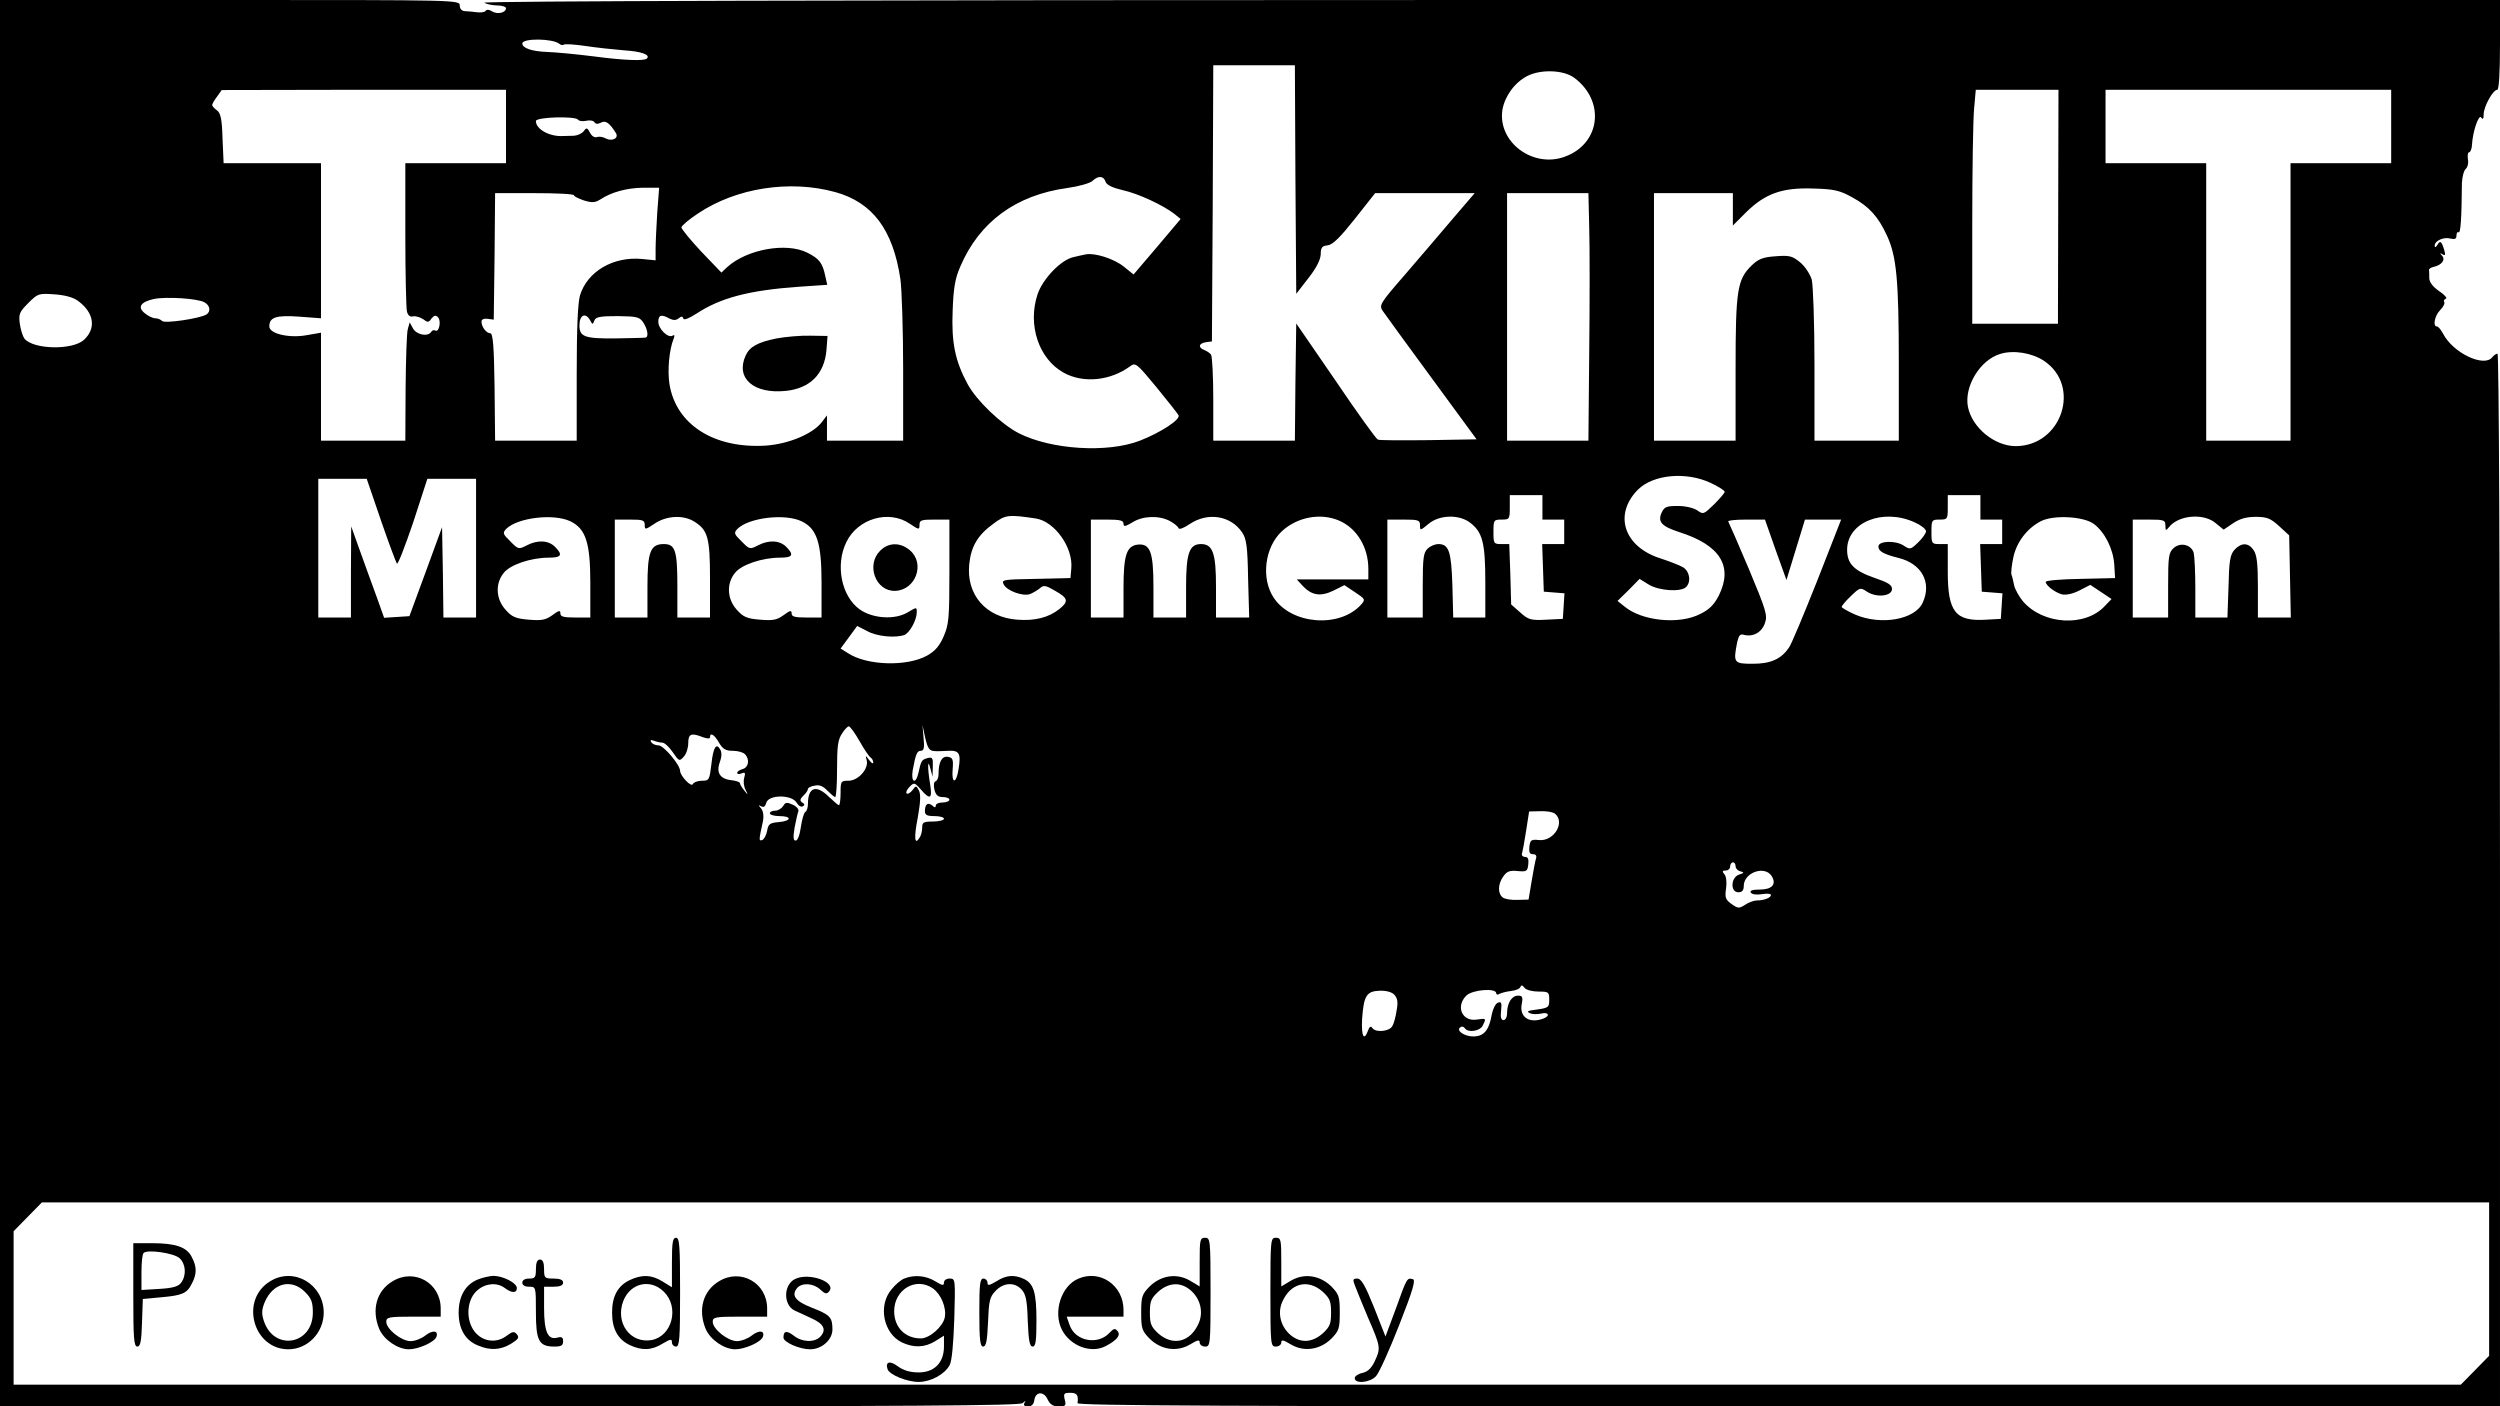 <?xml version="1.0" standalone="no"?>
<!DOCTYPE svg PUBLIC "-//W3C//DTD SVG 20010904//EN"
 "http://www.w3.org/TR/2001/REC-SVG-20010904/DTD/svg10.dtd">
<svg version="1.0" xmlns="http://www.w3.org/2000/svg"
 width="919pt" height="517pt" viewBox="0 0 919 517"
 preserveAspectRatio="xMidYMid meet">
<g transform="translate(0,517) scale(0.1,-0.1)"
fill="#000000" stroke="none">
<path d="M0 2585 l0 -2585 1873 0 c1485 0 1876 3 1886 12 11 10 13 10 7 1 -5
-9 0 -13 13 -13 13 0 21 8 23 22 4 33 35 35 49 4 9 -19 20 -26 41 -26 25 0 28
3 22 25 -5 22 -3 25 20 25 25 0 31 -8 27 -38 -2 -9 526 -12 2614 -12 l2615 0
0 1935 c0 1103 -4 1935 -9 1935 -5 0 -14 -6 -20 -14 -31 -37 -144 17 -180 87
-8 15 -18 27 -23 27 -16 0 -8 40 12 60 12 12 18 25 15 30 -3 4 0 10 6 12 6 2
-5 15 -25 28 -23 16 -36 33 -36 48 0 12 0 25 -1 30 0 4 8 9 17 11 29 6 45 26
31 41 -9 10 -9 11 2 5 10 -6 11 -2 6 16 -10 33 -15 36 -25 19 -6 -10 -10 -11
-10 -3 0 18 33 33 58 26 16 -4 22 -1 22 11 0 10 4 15 8 12 7 -4 11 48 12 181
1 22 7 46 14 52 7 6 11 22 8 36 -2 14 0 25 4 25 5 0 10 12 11 26 2 49 25 116
34 102 6 -9 9 -5 9 12 0 28 34 90 50 90 6 0 10 60 10 165 l0 165 -3712 0
c-2401 0 -3708 -4 -3698 -10 8 -5 30 -10 48 -10 17 0 32 -5 32 -10 0 -17 -31
-24 -51 -12 -10 7 -20 8 -24 2 -3 -5 -18 -7 -33 -5 -15 2 -35 4 -44 4 -11 1
-18 9 -18 21 0 20 -7 20 -845 20 l-845 0 0 -2585z m2056 2424 c6 -5 13 -6 17
-3 3 3 38 1 79 -5 40 -6 104 -13 142 -16 63 -4 98 -16 84 -30 -9 -10 -84 -7
-198 8 -63 8 -139 15 -169 16 -55 2 -91 14 -91 31 0 20 111 19 136 -1z m2706
-499 l3 -420 45 58 c29 37 44 67 45 87 0 25 5 31 25 33 19 2 46 29 100 97 l75
95 183 0 183 0 -78 -91 c-43 -51 -122 -143 -176 -206 -95 -109 -98 -115 -84
-136 8 -12 89 -123 180 -247 l165 -225 -176 -3 c-97 -1 -181 -1 -187 2 -6 2
-76 99 -155 216 l-145 211 -3 -215 -2 -216 -150 0 -150 0 0 153 c0 83 -4 157
-8 163 -4 6 -15 13 -24 17 -25 9 -22 25 5 29 l22 3 3 508 2 507 150 0 150 0 2
-420z m1025 374 c114 -85 97 -240 -32 -289 -119 -46 -251 53 -232 172 9 50 45
100 92 124 50 25 133 22 172 -7z m-3927 -179 l0 -135 -185 0 -185 0 0 -262 c0
-145 3 -273 6 -284 4 -14 12 -20 22 -17 10 2 26 -3 37 -10 17 -13 21 -13 31 2
10 12 16 13 24 5 13 -13 4 -58 -10 -49 -5 3 -11 1 -15 -5 -12 -19 -54 -11 -67
13 l-12 22 -7 -25 c-4 -14 -7 -112 -8 -217 l-1 -193 -155 0 -155 0 0 199 0
198 -52 -9 c-65 -12 -138 5 -138 32 0 34 25 42 110 36 l80 -6 0 285 0 285
-179 0 -179 0 -4 91 c-2 72 -7 93 -20 103 -10 7 -18 16 -18 20 0 4 8 18 18 31
l17 24 523 1 522 0 0 -135z m5706 -295 l-1 -430 -157 0 -158 0 0 363 c0 199 3
392 7 430 l6 67 152 0 152 0 -1 -430z m1224 295 l0 -135 -185 0 -185 0 0 -510
0 -510 -155 0 -155 0 0 510 0 510 -185 0 -185 0 0 135 0 135 525 0 525 0 0
-135z m-6665 25 c3 -5 17 -7 30 -4 12 3 26 1 30 -5 4 -7 12 -8 24 -2 17 10 32
-1 55 -38 12 -19 -14 -32 -37 -20 -10 6 -25 8 -33 5 -8 -3 -19 4 -25 16 -10
19 -13 20 -23 6 -7 -9 -23 -16 -36 -17 -14 0 -32 -1 -40 -1 -50 -3 -100 25
-100 55 0 15 146 19 155 5z m1939 -228 c4 -12 25 -22 63 -31 59 -13 150 -56
191 -88 l22 -18 -86 -102 -87 -102 -36 29 c-36 29 -106 51 -139 45 -9 -2 -30
-6 -45 -10 -46 -9 -114 -80 -133 -137 -37 -112 4 -237 96 -288 72 -40 172 -30
245 24 19 14 24 10 95 -76 41 -50 78 -97 82 -104 10 -15 -65 -64 -142 -94
-119 -46 -325 -33 -444 27 -65 33 -156 120 -189 181 -46 85 -60 153 -55 271 3
83 9 118 28 161 70 164 204 263 394 289 43 6 84 18 92 26 21 20 41 19 48 -3z
m-994 -38 c138 -38 213 -139 240 -321 5 -38 10 -186 10 -330 l0 -263 -140 0
-140 0 0 46 0 47 -20 -26 c-34 -43 -122 -79 -204 -85 -191 -12 -331 77 -355
226 -8 50 -1 126 15 166 5 13 4 17 -4 12 -16 -10 -52 25 -52 51 0 25 11 29 41
12 15 -7 24 -7 34 1 10 8 14 8 17 -1 2 -7 20 0 48 18 88 58 193 86 378 99
l103 7 -7 31 c-10 49 -22 65 -66 87 -77 39 -222 13 -295 -53 l-21 -20 -74 77
c-40 43 -73 83 -73 89 0 6 28 30 62 52 139 93 336 124 503 78z m-654 -76 c-3
-50 -6 -110 -6 -133 l0 -42 -50 5 c-106 10 -201 -46 -228 -134 -8 -28 -12
-122 -12 -288 l0 -246 -150 0 -150 0 -2 198 c-2 152 -6 197 -16 197 -14 0 -32
23 -32 43 0 8 9 12 23 10 l22 -3 3 233 2 232 145 0 c80 0 145 -3 145 -8 0 -4
17 -12 37 -19 30 -9 41 -8 60 4 41 27 97 42 157 43 l59 0 -7 -92z m4392 57
c63 -34 96 -71 128 -140 36 -77 44 -164 44 -472 l0 -283 -155 0 -155 0 0 278
c0 158 -5 293 -10 314 -6 20 -25 49 -42 63 -29 24 -39 27 -90 23 -47 -3 -64
-10 -88 -33 -54 -52 -60 -90 -60 -382 l0 -263 -150 0 -150 0 0 455 0 455 145
0 145 0 0 -60 0 -59 48 48 c70 69 132 92 247 88 77 -2 98 -7 143 -32z m-966
-112 c2 -71 2 -275 0 -455 l-3 -328 -150 0 -149 0 0 455 0 455 149 0 150 0 3
-127z m-5554 -270 c58 -43 66 -100 21 -142 -42 -39 -186 -36 -219 4 -6 8 -14
32 -17 54 -5 36 -2 44 31 77 35 35 38 36 96 32 40 -3 70 -11 88 -25z m463 -4
c21 -11 25 -34 8 -45 -25 -15 -153 -34 -163 -24 -6 6 -17 10 -25 10 -9 0 -26
8 -38 18 -29 22 -17 42 33 53 46 9 159 2 185 -12z m1418 -66 c9 -17 10 -17 16
-1 5 13 21 16 86 16 71 -1 80 -3 94 -24 16 -25 20 -53 8 -55 -5 -1 -55 -2
-112 -3 -112 -1 -131 6 -131 48 0 38 22 49 39 19z m5344 -149 c139 -92 67
-313 -103 -314 -78 0 -161 68 -176 145 -14 75 45 172 119 194 48 15 116 4 160
-25z m-1225 -449 c28 -13 52 -28 52 -33 0 -4 -18 -25 -39 -46 -38 -37 -40 -38
-62 -22 -14 9 -43 16 -71 16 -42 0 -50 -3 -60 -25 -15 -33 0 -50 65 -71 151
-48 199 -126 145 -234 -17 -33 -35 -51 -68 -67 -77 -40 -215 -26 -279 28 l-25
20 41 40 40 41 34 -21 c38 -23 118 -28 137 -9 19 19 14 56 -10 72 -13 8 -50
22 -83 33 -135 42 -175 161 -84 253 56 56 177 67 267 25z m-4888 -137 c29 -84
56 -156 59 -160 4 -4 30 64 60 152 l52 160 90 0 89 0 0 -255 0 -255 -60 0 -60
0 -2 166 -3 166 -60 -164 -60 -163 -46 -3 -47 -3 -26 73 c-15 40 -42 116 -61
168 l-34 95 -1 -167 0 -168 -60 0 -60 0 0 255 0 255 89 0 89 0 52 -152z m4270
47 l0 -45 40 0 40 0 0 -45 0 -45 -40 0 -41 0 3 -87 3 -88 38 -3 38 -3 -3 -47
-3 -47 -62 -3 c-56 -3 -65 0 -95 27 l-33 29 -3 111 -4 111 -29 0 c-28 0 -29 2
-29 45 0 43 1 45 30 45 29 0 30 2 30 45 l0 45 60 0 60 0 0 -45z m1610 0 l0
-45 40 0 40 0 0 -45 0 -45 -40 0 -41 0 3 -87 3 -88 38 -3 38 -3 -3 -47 -3 -47
-54 -3 c-113 -7 -141 28 -141 177 l0 101 -30 0 c-29 0 -30 2 -30 45 0 43 1 45
30 45 29 0 30 2 30 45 l0 45 60 0 60 0 0 -45z m-3472 -41 c69 -11 138 -107
130 -185 l-3 -34 -128 -3 c-121 -2 -127 -3 -117 -21 12 -23 70 -44 96 -35 10
4 26 13 36 21 14 13 21 12 57 -9 48 -27 50 -39 15 -67 -39 -31 -90 -44 -154
-39 -116 8 -189 92 -177 205 7 65 31 106 89 148 44 33 55 34 156 19z m-1712
-10 c57 -27 74 -78 74 -227 l0 -127 -55 0 c-43 0 -55 3 -55 15 0 13 -6 11 -29
-6 -25 -18 -39 -21 -87 -17 -49 4 -62 10 -86 37 -35 39 -38 95 -7 134 23 31
101 57 166 57 47 0 53 10 23 40 -24 24 -64 26 -104 5 -29 -15 -31 -15 -60 15
-28 27 -29 31 -15 46 42 41 173 57 235 28z m454 0 c52 -32 60 -58 60 -213 l0
-141 -60 0 -60 0 0 116 c0 131 -8 154 -50 154 -49 0 -60 -28 -60 -157 l0 -113
-60 0 -60 0 0 180 0 180 55 0 c48 0 55 -2 55 -20 0 -18 2 -18 36 5 43 29 103
33 144 9z m396 0 c57 -27 74 -78 74 -227 l0 -127 -55 0 c-43 0 -55 3 -55 15 0
13 -6 11 -29 -6 -25 -18 -39 -21 -87 -17 -49 4 -62 10 -86 37 -35 39 -38 95
-7 134 23 31 101 57 166 57 47 0 53 10 23 40 -24 24 -64 26 -104 5 -29 -15
-31 -15 -60 15 -28 27 -29 31 -15 46 42 41 173 57 235 28z m398 -9 c34 -23 36
-23 36 -5 0 18 7 20 55 20 l55 0 0 -191 c0 -170 -2 -195 -21 -238 -15 -35 -31
-54 -61 -71 -74 -41 -221 -37 -291 9 l-27 17 31 42 30 41 37 -19 c36 -20 104
-26 137 -14 19 8 45 55 45 83 0 20 0 20 -35 -1 -47 -27 -127 -22 -175 12 -67
48 -90 163 -49 247 42 87 156 120 233 68z m956 10 c15 -8 30 -20 32 -26 2 -7
18 -1 42 15 66 44 150 31 192 -31 16 -24 20 -51 22 -170 l4 -143 -61 0 -61 0
0 113 c0 124 -12 157 -55 157 -43 0 -55 -33 -55 -157 l0 -113 -60 0 -60 0 0
113 c0 128 -12 160 -58 155 -41 -5 -52 -39 -52 -160 l0 -108 -60 0 -60 0 0
180 0 180 60 0 c46 0 60 -3 60 -15 0 -12 6 -11 33 5 38 24 97 26 137 5z m623
1 c65 -28 107 -98 107 -177 l0 -39 -132 0 -131 0 22 -24 c33 -35 66 -40 113
-17 l40 20 39 -26 c38 -25 39 -27 22 -46 -79 -87 -256 -73 -321 26 -47 71 -33
185 30 244 56 52 142 69 211 39z m482 -8 c45 -35 55 -74 55 -218 l0 -130 -59
0 -59 0 -3 118 c-4 126 -13 152 -52 152 -11 0 -29 -7 -39 -17 -15 -14 -18 -32
-18 -135 l0 -118 -65 0 -65 0 0 180 0 180 60 0 c54 0 60 -2 60 -21 0 -20 1
-20 31 5 40 34 113 36 154 4z m1633 2 c23 -10 42 -25 42 -33 0 -7 -13 -26 -29
-41 -28 -27 -30 -27 -54 -11 -30 19 -92 17 -92 -4 0 -17 18 -28 74 -42 85 -21
123 -90 89 -164 -28 -63 -154 -85 -249 -44 -27 12 -49 25 -49 28 0 4 15 22 34
40 33 32 35 32 59 16 35 -23 92 -17 92 10 0 15 -15 24 -65 41 -75 26 -100 52
-100 103 0 101 131 154 248 101z m659 -6 c40 -30 71 -91 75 -149 l3 -50 -127
-3 c-71 -1 -128 -6 -128 -11 0 -13 34 -39 60 -46 16 -3 40 2 65 15 l39 20 39
-26 39 -26 -24 -25 c-72 -79 -228 -70 -302 17 -14 17 -29 44 -32 58 -3 15 -7
33 -10 40 -2 7 1 35 7 63 12 57 51 107 101 133 47 24 157 18 195 -10z m449 2
l28 -23 34 23 c25 17 49 24 84 24 41 0 54 -5 86 -34 l37 -34 3 -151 3 -151
-60 0 -61 0 0 113 c0 86 -4 118 -16 135 -19 28 -45 28 -70 1 -16 -18 -20 -40
-22 -135 l-4 -114 -59 0 -59 0 0 108 c0 59 -3 117 -6 130 -9 30 -49 40 -74 17
-18 -16 -20 -32 -20 -137 l0 -118 -65 0 -65 0 0 180 0 180 60 0 c55 0 60 -2
60 -22 0 -19 2 -20 13 -6 35 45 129 53 173 14z m-1619 -97 l40 -111 34 111 34
111 66 0 67 0 -88 -225 c-49 -123 -95 -234 -104 -246 -29 -42 -67 -59 -133
-59 -70 0 -72 3 -57 80 6 25 11 31 26 26 33 -8 65 10 76 44 10 28 4 47 -59
198 -39 92 -73 170 -76 175 -2 4 27 7 65 7 l70 0 39 -111z m-3367 -704 c17
-30 35 -57 41 -60 5 -4 9 -11 9 -18 0 -6 -7 -2 -15 9 -14 19 -14 19 -9 -1 8
-31 -31 -75 -67 -75 -28 0 -29 -2 -29 -45 0 -25 -3 -45 -6 -45 -3 0 -19 14
-36 30 -47 47 -78 37 -78 -25 0 -13 -4 -27 -10 -30 -5 -3 -12 -28 -16 -55 -4
-30 -12 -50 -19 -50 -9 0 -10 12 -4 48 5 26 11 53 14 60 2 7 -7 18 -21 24 -22
10 -27 9 -35 -5 -6 -9 -19 -17 -29 -17 -11 0 -20 -4 -20 -10 0 -5 16 -10 35
-10 47 0 45 -18 -2 -22 -33 -3 -39 -7 -43 -32 -3 -16 -11 -31 -18 -34 -13 -4
-13 -2 3 71 3 17 1 35 -7 45 -11 13 -11 14 0 8 9 -5 15 -1 19 13 8 30 92 31
111 1 7 -12 17 -18 23 -14 8 4 7 9 -2 14 -9 6 -9 12 4 25 10 9 17 20 17 25 0
4 11 10 25 12 17 4 31 -2 46 -18 13 -13 26 -24 29 -24 4 0 7 46 7 103 0 82 3
108 18 130 9 15 21 27 25 27 5 0 23 -25 40 -55z m274 -36 c11 -1 35 0 52 1 40
2 47 -9 38 -65 -8 -57 -27 -59 -22 -2 3 36 0 42 -18 45 -22 3 -34 -19 -34 -65
0 -12 -5 -23 -11 -25 -6 -2 -8 -14 -4 -31 5 -20 13 -27 31 -27 13 0 24 -4 24
-10 0 -5 -11 -10 -25 -10 -14 0 -25 -5 -25 -11 0 -8 -4 -9 -13 0 -16 13 -27 5
-27 -21 0 -14 8 -18 35 -18 19 0 35 -4 35 -10 0 -5 -18 -10 -40 -10 -35 0 -40
-3 -40 -22 0 -13 -4 -30 -10 -38 -18 -29 -21 0 -6 76 10 57 11 84 4 98 -10 19
-11 19 -24 1 -8 -10 -17 -15 -21 -12 -4 4 1 15 11 25 16 16 18 16 41 -10 34
-40 43 -35 34 20 -10 60 -9 98 1 57 l8 -30 1 37 c1 32 -1 36 -20 31 -21 -6
-23 -9 -33 -55 -10 -43 -28 -34 -21 10 11 60 16 72 30 72 11 0 14 11 10 48
l-4 47 10 -47 c9 -38 15 -48 33 -49z m-850 51 c17 -6 26 -6 26 0 0 19 16 10
33 -20 14 -24 25 -30 51 -30 17 0 37 -5 44 -12 19 -19 14 -49 -8 -55 -11 -3
-20 -9 -20 -14 0 -5 7 -6 16 -2 13 5 15 2 10 -15 -4 -12 -2 -32 4 -44 11 -22
10 -22 -4 -4 -9 11 -16 23 -16 27 0 4 -14 9 -31 11 -42 4 -57 28 -43 66 7 19
8 35 2 46 -15 27 -26 10 -33 -54 -7 -57 -8 -60 -35 -60 -16 0 -30 -6 -33 -12
-5 -14 -46 29 -47 48 0 23 -61 94 -79 94 -11 0 -23 5 -27 12 -5 8 -2 9 10 5
10 -4 24 -7 31 -7 8 0 25 -16 38 -35 23 -34 25 -34 40 -17 10 10 17 33 17 50
0 35 11 39 54 22z m3132 -281 c39 -32 -4 -103 -59 -97 -28 3 -32 0 -35 -24 -2
-21 1 -28 13 -28 11 0 15 -6 11 -17 -3 -10 -10 -48 -16 -84 l-11 -66 -41 -1
c-23 -1 -47 3 -54 9 -19 15 -18 49 2 77 13 19 24 23 53 20 33 -3 36 -1 39 25
2 19 -1 27 -12 27 -8 0 -14 6 -11 13 2 6 9 44 15 83 l11 71 41 1 c23 1 47 -3
54 -9z m664 -193 c0 -8 8 -17 18 -19 14 -4 14 -6 -5 -12 -31 -10 -33 -65 -3
-65 14 0 20 7 20 23 0 50 78 77 103 36 18 -29 1 -49 -43 -49 -28 0 -39 -4 -34
-11 4 -7 21 -9 40 -6 19 3 34 2 34 -3 0 -10 -25 -20 -51 -20 -11 0 -31 -7 -44
-16 -22 -14 -26 -14 -50 3 -22 16 -25 23 -20 57 3 22 1 44 -6 52 -9 11 -8 14
5 14 9 0 16 7 16 15 0 8 5 15 10 15 6 0 10 -6 10 -14z m-725 -461 c38 0 40 -2
40 -30 0 -28 -3 -30 -45 -36 -33 -4 -40 -7 -27 -13 9 -5 28 -5 42 -2 27 7 35
-8 9 -18 -52 -20 -90 5 -80 54 5 25 2 30 -14 30 -23 0 -40 -28 -40 -64 0 -15
-6 -26 -13 -26 -9 0 -12 11 -9 35 3 29 1 34 -12 29 -8 -3 -18 -22 -22 -42 -10
-59 -29 -82 -68 -82 -34 0 -66 23 -47 34 5 4 12 2 16 -4 11 -17 54 -11 65 9
14 28 14 28 -22 23 -53 -8 -78 48 -38 88 22 22 110 29 110 9 0 -5 5 -7 11 -3
7 4 26 9 43 11 17 2 33 8 35 15 3 8 7 7 15 -3 6 -8 28 -14 51 -14z m-530 -11
c12 -13 15 -27 9 -58 -3 -22 -10 -49 -16 -58 -10 -20 -63 -25 -74 -6 -5 7 -10
4 -15 -10 -15 -41 -25 -22 -22 41 6 86 16 103 63 105 24 1 45 -4 55 -14z
m4025 -1046 l0 -282 -52 -53 -52 -53 -4498 0 -4498 0 0 282 0 282 52 53 52 53
4498 0 4498 0 0 -282z"/>
<path d="M2855 3926 c-69 -14 -99 -30 -114 -63 -38 -83 29 -142 147 -130 90 9
142 62 150 149 l4 53 -63 1 c-35 1 -91 -4 -124 -10z"/>
<path d="M3235 3145 c-52 -52 -16 -149 55 -147 76 2 112 100 55 149 -35 30
-79 30 -110 -2z"/>
<path d="M2470 529 l0 -91 -34 21 c-40 25 -76 27 -122 5 -43 -21 -64 -59 -64
-119 0 -60 21 -98 64 -119 46 -22 82 -20 122 5 29 17 34 18 34 5 0 -9 7 -16
15 -16 13 0 15 29 15 200 0 171 -2 200 -15 200 -12 0 -15 -17 -15 -91z m-29
-108 c57 -57 30 -162 -45 -177 -79 -14 -135 63 -105 143 26 67 100 84 150 34z"/>
<path d="M4410 530 l0 -89 -35 21 c-49 29 -107 20 -149 -21 -28 -29 -31 -37
-31 -96 0 -59 3 -67 31 -96 42 -41 100 -50 149 -21 28 17 35 18 35 7 0 -8 9
-15 20 -15 19 0 20 7 20 200 0 193 -1 200 -20 200 -19 0 -20 -7 -20 -90z m-37
-100 c38 -30 52 -80 34 -123 -30 -70 -94 -87 -149 -39 -27 25 -31 36 -31 77 0
41 4 52 31 77 38 33 79 36 115 8z"/>
<path d="M4670 420 c0 -193 1 -200 20 -200 11 0 20 7 20 15 0 11 7 10 35 -7
49 -29 107 -20 149 21 28 29 31 37 31 96 0 59 -3 67 -31 96 -42 41 -100 50
-149 21 l-35 -21 0 89 c0 83 -1 90 -20 90 -19 0 -20 -7 -20 -200z m192 2 c27
-25 31 -36 31 -77 0 -41 -4 -52 -31 -77 -38 -33 -79 -36 -115 -8 -38 30 -52
80 -34 123 30 70 94 87 149 39z"/>
<path d="M490 410 c0 -160 2 -190 15 -190 11 0 15 19 17 88 l3 87 65 6 c80 7
97 14 115 50 19 36 19 62 0 98 -18 37 -60 51 -146 51 l-69 0 0 -190z m170 135
c23 -21 26 -63 6 -90 -10 -14 -30 -20 -80 -23 l-66 -4 0 64 c0 36 3 68 8 72
13 14 111 0 132 -19z"/>
<path d="M1970 505 c0 -31 -3 -35 -25 -35 -16 0 -25 -6 -25 -15 0 -9 9 -15 25
-15 25 0 25 0 25 -93 0 -106 11 -127 68 -127 25 0 32 4 32 19 0 15 -5 18 -21
14 -35 -10 -49 21 -49 109 l0 78 35 0 c24 0 35 5 35 15 0 10 -11 15 -35 15
-33 0 -35 2 -35 35 0 24 -5 35 -15 35 -10 0 -15 -11 -15 -35z"/>
<path d="M993 460 c-112 -68 -63 -250 67 -250 71 0 130 61 130 135 0 104 -110
169 -197 115z m128 -39 c24 -24 29 -38 29 -76 0 -119 -143 -143 -180 -31 -9
27 -8 42 3 69 30 71 98 88 148 38z"/>
<path d="M1443 460 c-59 -35 -78 -105 -49 -175 17 -40 68 -75 109 -75 35 0 93
26 101 45 9 24 -13 27 -40 6 -15 -12 -39 -21 -55 -21 -33 0 -89 44 -89 71 0
17 8 19 100 19 l100 0 0 30 c0 94 -97 149 -177 100z"/>
<path d="M1755 466 c-45 -19 -69 -62 -69 -121 0 -60 24 -102 71 -121 45 -19
82 -17 121 6 27 17 32 23 22 35 -10 12 -16 11 -40 -7 -40 -29 -94 -18 -121 25
-28 45 -21 113 16 144 30 26 72 30 101 8 25 -19 44 -19 44 0 0 19 -51 45 -87
45 -15 -1 -42 -7 -58 -14z"/>
<path d="M2643 460 c-59 -35 -78 -105 -49 -175 17 -40 68 -75 109 -75 35 0 93
26 101 45 9 24 -13 27 -40 6 -15 -12 -39 -21 -55 -21 -33 0 -89 44 -89 71 0
17 8 19 100 19 l100 0 0 30 c0 94 -97 149 -177 100z"/>
<path d="M2922 468 c-42 -21 -43 -94 -2 -115 14 -6 43 -20 65 -30 44 -20 54
-42 30 -67 -22 -22 -67 -20 -97 4 -26 20 -38 18 -38 -7 0 -17 59 -43 98 -43
43 0 82 35 82 73 0 45 -9 54 -76 80 -61 24 -76 45 -54 72 18 21 60 18 85 -5
18 -17 24 -18 33 -7 28 34 -75 71 -126 45z"/>
<path d="M3324 470 c-11 -4 -33 -22 -47 -40 -50 -59 -30 -162 39 -195 43 -20
83 -19 122 5 l32 20 0 -40 c0 -59 -35 -95 -93 -95 -31 0 -55 7 -76 22 -30 23
-48 17 -38 -11 8 -20 71 -46 114 -46 44 0 96 28 114 62 8 14 14 79 17 171 4
145 4 147 -17 147 -12 0 -21 -6 -21 -15 0 -12 -6 -11 -32 5 -34 21 -78 25
-114 10z m105 -36 c30 -21 51 -71 44 -107 -7 -34 -56 -77 -88 -77 -58 0 -98
41 -98 100 0 80 80 127 142 84z"/>
<path d="M3663 460 c-27 -16 -33 -17 -33 -5 0 8 -7 15 -15 15 -13 0 -15 -21
-15 -125 0 -100 3 -125 14 -125 11 0 15 21 18 89 3 78 6 93 27 115 30 32 71
34 97 5 15 -17 20 -40 22 -115 3 -72 7 -94 18 -94 11 0 14 20 14 95 0 104 -10
137 -47 154 -35 16 -64 14 -100 -9z"/>
<path d="M3965 470 c-64 -26 -95 -123 -61 -189 31 -59 106 -87 159 -60 43 22
58 41 45 56 -9 11 -14 10 -30 -7 -43 -46 -126 -30 -146 29 l-11 31 105 0 104
0 0 25 c0 89 -85 149 -165 115z"/>
<path d="M4980 446 c5 -14 27 -67 49 -120 47 -108 47 -112 24 -161 -12 -25
-26 -38 -45 -42 -15 -3 -28 -12 -28 -19 0 -22 56 -17 78 7 11 11 49 95 85 187
52 132 62 168 50 170 -21 5 -21 5 -62 -109 l-38 -102 -42 107 c-33 82 -47 106
-62 106 -15 0 -17 -4 -9 -24z"/>
</g>
</svg>
